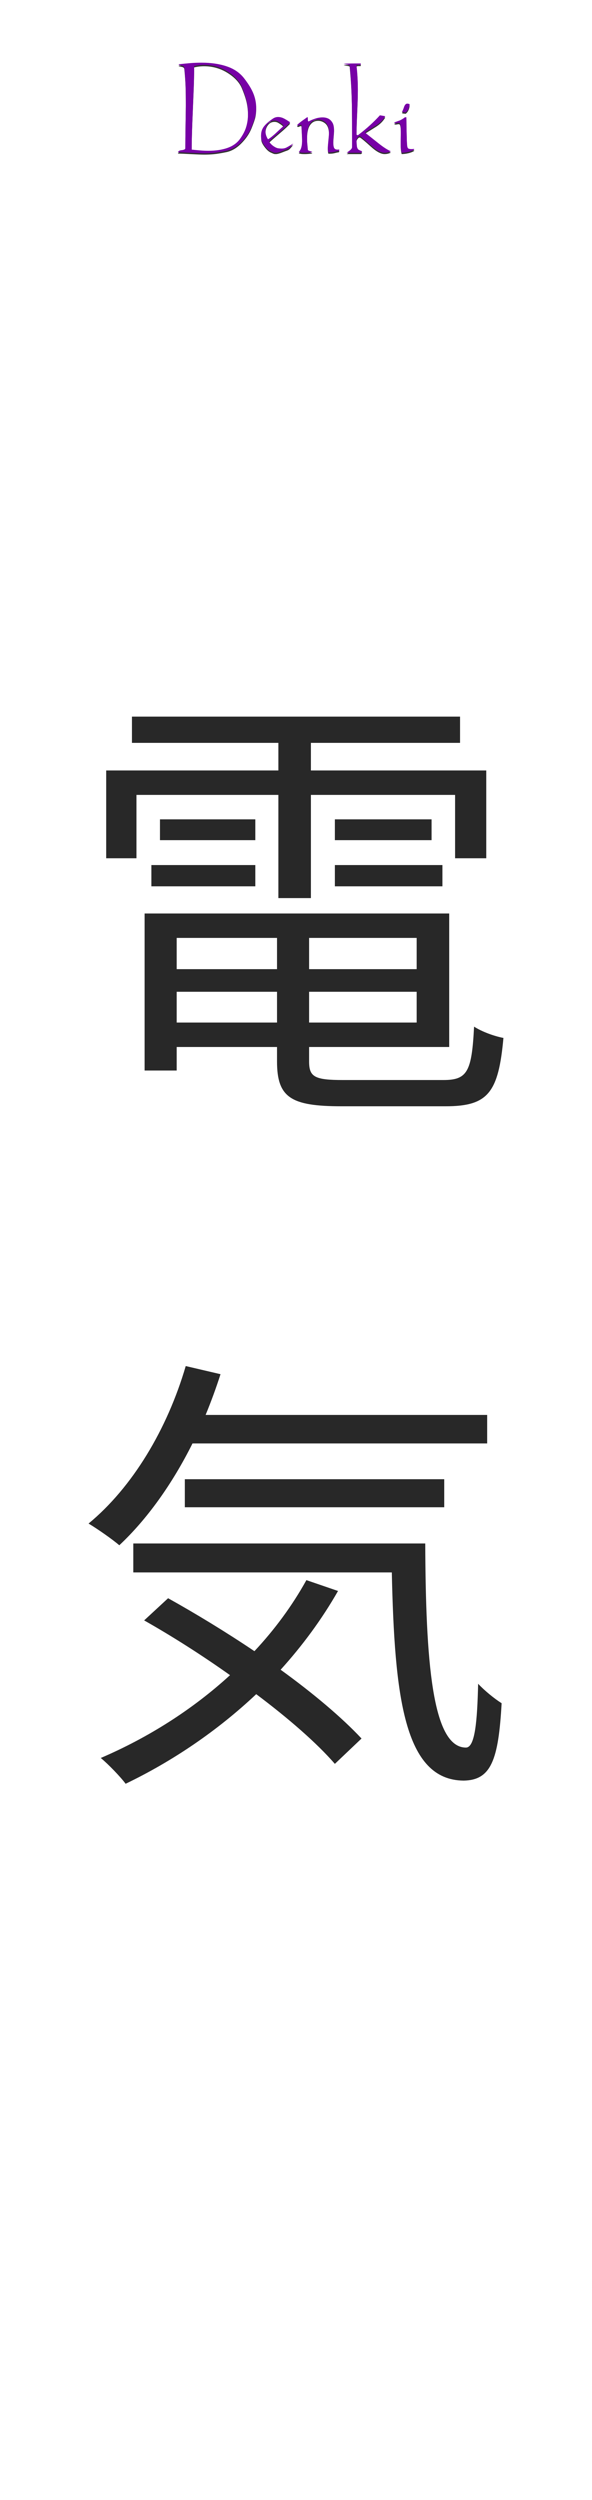 <svg clip-rule="evenodd" fill-rule="evenodd" height="128.5mm" image-rendering="optimizeQuality" shape-rendering="geometricPrecision" text-rendering="geometricPrecision" viewBox="0 0 3048 12850" width="30.48mm" xmlns="http://www.w3.org/2000/svg"><g fill-rule="nonzero"><g fill="#333"><path d="m920.66 337.25c23.06-2.45 43.55-4.45 61.36-5.9 17.83-1.44 36.42-2.11 55.8-2.11 49.1 0 92.53 6.34 130.17 19.15 37.64 12.69 67.59 33.39 89.64 62.12 22.17 28.72 37.98 54.77 47.33 78.26 9.36 23.49 14.03 47.64 14.03 72.58 0 13.47-1.22 26.5-3.67 39.08-2.46 12.58-9.36 32.61-20.49 60.11-11.25 27.5-28.96 53.33-53.01 77.37-24.16 24.16-50 38.97-77.51 44.42-27.49 5.57-48.99 9.02-64.47 10.35-15.59 1.45-31.73 2.12-48.66 2.12-13.47 0-36.75-.89-69.6-2.56-32.85-1.78-54.67-2.67-65.48-2.67 2.12-6.13 8.47-9.58 18.82-10.58 10.36-.89 16.81-3.67 19.26-8.24 0-34.4.45-78.04 1.34-131.14.89-52.99 1.34-83.6 1.34-91.51 0-39.63-.45-73.25-1.34-100.97-1-27.83-3.12-58.67-6.57-92.73-1.56-5.57-5.34-8.91-11.35-10.13-6.02-1.23-11.58-2.45-16.94-3.68zm78.96 9.36c0 38.96-1.11 84.49-3.34 136.37-2.12 51.99-4.24 103.86-6.35 155.74-2 51.99-3.01 97.75-3.01 137.38 14.15 1.56 28.51 2.89 43.22 4.12 14.58 1.22 28.61 1.89 42.2 1.89 37.86 0 70.82-4.9 98.76-14.7 28.07-9.9 49.79-25.6 65.15-47.09 15.37-21.48 26.06-42.41 31.85-62.9 5.9-20.37 8.79-41.96 8.79-64.68 0-20.92-2.11-41.52-6.23-61.78s-12.47-45.53-24.94-75.81c-12.48-30.28-36.97-57-73.83-80.05-36.75-23.04-77.06-34.51-121.05-34.51-17.81 0-34.96 2.01-51.22 6.02z"/><path d="m1405.85 616.23c8.02-5.23 16.6-7.79 25.84-7.79 9.8 0 19.37 2.34 28.73 6.9 9.35 4.68 20.48 11.36 33.41 20.26-9.81 11.47-28.96 29.17-57.47 53.33-28.39 24.16-45.54 39.3-51.44 45.42 6.46 9.8 14.36 17.92 23.6 24.16 9.13 6.34 17.38 9.91 24.62 10.91 7.23.89 12.69 1.33 16.47 1.33 8.25 0 15.26-1.11 20.94-3.45 5.68-2.22 18.93-9.79 39.53-22.6-6.46 8.24-12.02 14.81-16.59 19.6-4.68 4.78-9.58 7.9-14.81 9.68-5.23 1.67-14.47 5.12-27.84 10.36-13.36 5.23-23.38 7.79-30.17 7.79-4.35 0-7.47-.22-9.47-.67-2.01-.45-7.91-3.01-17.71-7.46-9.91-4.45-20.04-13.69-30.62-27.61-10.69-14.02-16.37-25.6-17.38-34.84-.89-9.24-1.33-15.7-1.33-19.37 0-17.93 5.35-33.4 15.93-46.43 10.57-13.13 25.83-26.27 45.76-39.52zm28.18 16.26c-6.13-4.01-13.14-6.01-20.83-6.01-13.58 0-24.72 5.56-33.41 16.81-8.57 11.24-12.91 24.04-12.91 38.51 0 14.14 4.34 27.95 13.02 41.53 13.26-8.35 28.51-20.71 45.78-37.18 17.25-16.37 28.83-26.94 34.74-31.51-2.78-4.34-6.02-7.9-9.69-10.91-3.79-2.89-9.24-6.68-16.7-11.24z"/><path d="m1529.47 649.97c5.79-6.46 15.58-14.48 29.28-24.16 13.81-9.69 21.94-15.48 24.39-17.37 1.22 2.23 1.78 5.12 1.78 8.46 0 2.79.11 5.57.22 8.24.11 2.78 1.34 4.9 3.45 6.46 9.58-5.46 20.83-10.36 33.96-14.7 13.04-4.34 25.95-6.45 38.53-6.45 9.25 0 17.6 1.44 24.95 4.34 7.46 2.89 13.92 7.57 19.38 14.02 5.57 6.46 9.35 13.47 11.36 20.93 2 7.57 3 16.03 3 25.61 0 5.23-.67 15.03-2 29.61-1.23 14.58-1.89 24.16-1.89 28.83 0 5.46.11 10.58.44 15.14.33 4.57 1 9.02 2.12 13.36 1.11 4.34 3.11 7.68 6.01 10.13 2.89 2.45 7.68 3.68 14.15 3.68 2.22 0 4.78-.23 7.9-.67.67 4.23-.67 6.9-3.67 7.79-4.69.34-10.7 1.56-18.27 3.68-7.57 2.11-16.37 3.22-26.62 3.22-3.34 0-6.01-.22-7.79-.55-1.23-6.68-2-11.58-2.12-14.7-.11-3-.22-5.45-.22-7.34 0-7.02 1-20.15 3.01-39.08 2-19.04 3-31.95 3-38.74 0-14.36-2.11-26.61-6.23-36.63-4.12-9.9-10.91-17.81-20.27-23.49-9.35-5.67-19.15-8.46-29.28-8.46-13.82 0-25.06 4.34-33.85 12.92-8.81 8.68-14.82 19.7-18.16 33.06-3.45 13.36-5.12 28.72-5.12 45.98 0 11.35.11 19.15.44 23.38.34 4.11 1.45 17.14 3.57 39.07 0 3.67 3.67 6.35 10.91 8.02s11.14 3.67 11.81 5.78c-6.79.67-13.37 1.23-19.72 1.9-6.34.55-12.35.89-18.25.89-8.02 0-13.82-.22-17.38-.67s-8.24-1.45-14.14-3.01c6.57-6.79 11.13-15.25 13.58-25.27 2.56-10.02 3.79-22.26 3.79-36.73 0-9.91-.56-23.38-1.56-40.3s-1.45-27.5-1.45-31.51c0-4.34-1.22-6.46-3.67-6.46-1.23 0-3.68.78-7.13 2.34-3.56 1.56-5.9 2.23-7.12 2.23-1.89 0-3.56-.89-5.12-2.78z"/><path d="m1857.52 333.25v6.23c-.89.33-2.78.45-5.67.45h-8.36c-5.35 0-8.02 1.67-8.02 5.12 2.34 18.48 4.01 37.74 5.12 57.77 1.12 20.04 1.78 40.64 1.78 61.9 0 25.61-.66 51.32-1.78 77.04-1.11 25.71-2.22 53.66-3.45 83.94-1.11 30.17-1.67 54.32-1.67 72.58 1.23 2.45 3.23 3.67 6.01 3.67 1.9 0 3.69-1.11 5.58-3.22 20.93-15.92 40.09-31.84 57.45-47.65 17.49-15.81 34.64-32.95 51.57-51.43l27.27 4.67c-10.8 18.71-26.83 34.74-48.21 48.1-21.39 13.35-39.09 24.38-52.89 32.95-.89.89-1.34 2-1.34 3.23 0 1.22.45 2 1.34 2.33 21.26 16.92 43.87 34.85 67.81 53.77 24.05 19.04 44.77 32.4 62.36 40.08-10.8 4.9-21.6 7.35-32.3 7.35-19.14 0-43.09-13.14-71.93-39.41-28.96-26.27-47.1-41.41-54.45-45.42-3.9-1.56-8.13.78-12.7 7.01-4.68 6.12-6.46 12.36-5.57 18.48.56 9.35 1.34 18.37 2.23 27.39 1.89 9.01 5.12 14.69 9.92 17.14 4.67 2.45 8.35 4.12 10.91 4.9s4.45 1.67 5.67 2.56c-.55 1.56-1.33 3.01-2.22 4.56-.89 1.56-2.34 2.45-4.46 2.79h-72.27c.56-.67 5.35-4.12 14.14-10.58 8.91-6.57 13.37-12.8 13.37-19.03v-54.89c0-61.34-.22-109.76-.67-145.39-.44-35.51-1.55-70.69-3.23-105.31-1.67-34.62-4.57-72.47-8.47-113.44-.66-2.12-4-3.56-10.13-4.34-6.12-.78-12.91-1.78-20.27-3.01 1.9-1.45 9.25-2.23 22.39-2.45 13.02-.33 22.72-.44 29.18-.44h20.04z"/><path d="m2069.32 581.39c2.67-2.45 6.12-10.02 10.35-22.71 4.12-12.69 9.91-19.04 17.27-19.04 3.34 0 7.35.89 11.91 2.79 0 7.12-1.78 14.69-5.23 22.93-3.56 8.24-8.57 14.81-15.04 19.7-1.23-.33-4.12-.66-8.68-.89-4.68-.33-8.13-1.22-10.58-2.78zm22.93 28.39c.34 28.16.79 56.33 1.46 84.6.56 28.28 1.34 47.65 2.34 58.23.89 10.46 3.23 16.58 7.12 18.25 3.79 1.67 8.46 2.57 14.03 2.57 6.12 0 11.02-.45 14.7-1.34v4.23c-8.58 5.12-18.6 8.91-30.17 11.58-11.48 2.67-22.84 4.01-33.86 4.12-1.78-7.68-3.11-15.48-3.89-23.27s-1.12-17.14-1.12-27.83c0-5.57.11-14.03.45-25.61.33-11.46.44-19.92.44-25.49v-6.01c0-15.03-.78-26.39-2.33-33.96-1.56-7.68-4.24-11.57-8.25-11.57-1.89 0-4.68.44-8.57 1.22-3.79.67-6.02 1.11-6.68 1.11-4.01 0-6.91-1.44-8.69-4.11 9.47-3.46 19.04-6.8 28.51-10.13 9.8-4.35 18.93-9.8 27.17-16.59z"/></g><g fill="#7700a6"><path d="m920.67 330.21c23.05-2.45 43.54-4.45 61.35-5.9 17.83-1.44 36.42-2.11 55.8-2.11 49.1 0 92.54 6.34 130.18 19.15 37.64 12.69 67.59 33.39 89.63 62.12 22.17 28.72 37.98 54.77 47.33 78.26 9.36 23.49 14.03 47.64 14.03 72.58 0 13.47-1.22 26.5-3.67 39.08s-9.35 32.61-20.49 60.11c-11.25 27.5-28.96 53.33-53 77.37-24.17 24.16-50.01 38.97-77.51 44.42-27.5 5.57-49 9.02-64.47 10.35-15.6 1.45-31.74 2.12-48.67 2.12-13.47 0-36.75-.89-69.6-2.56-32.85-1.78-54.67-2.67-65.47-2.67 2.12-6.13 8.46-9.58 18.81-10.58 10.36-.89 16.82-3.67 19.27-8.24 0-34.4.45-78.04 1.34-131.14.89-52.99 1.34-83.6 1.34-91.51 0-39.63-.45-73.25-1.34-100.97-1-27.83-3.12-58.67-6.58-92.73-1.56-5.57-5.34-8.91-11.35-10.13-6.02-1.23-11.58-2.45-16.93-3.68zm78.95 9.36c0 38.96-1.11 84.49-3.34 136.37-2.11 51.99-4.23 103.86-6.34 155.74-2 51.99-3.01 97.75-3.01 137.38 14.14 1.56 28.5 2.89 43.21 4.12 14.58 1.22 28.62 1.89 42.2 1.89 37.86 0 70.82-4.9 98.77-14.7 28.07-9.9 49.78-25.6 65.15-47.09 15.36-21.48 26.05-42.41 31.84-62.9 5.91-20.37 8.8-41.96 8.8-64.68 0-20.92-2.11-41.52-6.23-61.78-4.13-20.26-12.48-45.53-24.95-75.81-12.48-30.28-36.97-57-73.83-80.05-36.74-23.04-77.05-34.51-121.05-34.51-17.81 0-34.96 2.01-51.22 6.02z"/><path d="m1405.85 609.19c8.03-5.23 16.6-7.79 25.84-7.79 9.8 0 19.38 2.34 28.73 6.9 9.35 4.68 20.48 11.36 33.41 20.26-9.8 11.47-28.96 29.17-57.47 53.33-28.39 24.16-45.54 39.3-51.44 45.42 6.46 9.8 14.36 17.92 23.6 24.16 9.14 6.34 17.38 9.91 24.62 10.91 7.23.89 12.69 1.33 16.48 1.33 8.24 0 15.25-1.11 20.93-3.45 5.68-2.22 18.94-9.79 39.53-22.6-6.46 8.24-12.02 14.81-16.59 19.6-4.67 4.78-9.57 7.9-14.81 9.68-5.23 1.67-14.47 5.12-27.83 10.36-13.37 5.23-23.39 7.79-30.18 7.79-4.34 0-7.46-.22-9.47-.67s-7.91-3.01-17.71-7.46c-9.9-4.45-20.04-13.69-30.62-27.61-10.69-14.02-16.36-25.6-17.37-34.84-.89-9.24-1.33-15.7-1.33-19.37 0-17.93 5.34-33.4 15.92-46.43 10.57-13.13 25.83-26.27 45.76-39.52zm28.18 16.26c-6.13-4.01-13.14-6.01-20.82-6.01-13.59 0-24.73 5.56-33.41 16.81-8.58 11.24-12.92 24.04-12.92 38.51 0 14.14 4.34 27.95 13.03 41.53 13.25-8.35 28.5-20.71 45.77-37.18 17.25-16.37 28.84-26.94 34.74-31.51-2.78-4.34-6.01-7.9-9.68-10.91-3.8-2.89-9.25-6.68-16.71-11.24z"/><path d="m1529.47 642.93c5.79-6.46 15.58-14.48 29.29-24.16 13.8-9.69 21.93-15.48 24.38-17.37 1.22 2.23 1.78 5.12 1.78 8.46 0 2.79.11 5.57.22 8.24.11 2.78 1.34 4.9 3.45 6.46 9.58-5.46 20.83-10.36 33.96-14.7 13.04-4.34 25.95-6.45 38.54-6.45 9.24 0 17.59 1.44 24.94 4.34 7.46 2.89 13.93 7.57 19.38 14.02 5.57 6.46 9.35 13.47 11.36 20.93 2 7.57 3 16.03 3 25.61 0 5.23-.67 15.03-2 29.61-1.23 14.58-1.89 24.16-1.89 28.83 0 5.46.11 10.58.44 15.14.33 4.57 1 9.02 2.12 13.36 1.11 4.34 3.11 7.68 6.01 10.13 2.89 2.45 7.69 3.68 14.15 3.68 2.22 0 4.78-.23 7.9-.67.67 4.23-.67 6.9-3.67 7.79-4.68.34-10.69 1.56-18.27 3.68-7.57 2.11-16.37 3.22-26.61 3.22-3.35 0-6.02-.22-7.8-.55-1.23-6.68-2-11.58-2.12-14.7-.11-3-.22-5.45-.22-7.34 0-7.02 1-20.15 3.01-39.08 2-19.04 3-31.95 3-38.74 0-14.36-2.11-26.61-6.23-36.63-4.12-9.9-10.91-17.81-20.26-23.49-9.36-5.67-19.16-8.46-29.29-8.46-13.81 0-25.06 4.34-33.85 12.92-8.8 8.68-14.81 19.7-18.16 33.06-3.45 13.36-5.12 28.72-5.12 45.98 0 11.35.11 19.15.44 23.38.34 4.11 1.45 17.14 3.57 39.07 0 3.67 3.67 6.35 10.92 8.02 7.23 1.67 11.13 3.67 11.8 5.78-6.79.67-13.36 1.23-19.72 1.9-6.34.55-12.35.89-18.25.89-8.02 0-13.81-.22-17.38-.67-3.56-.45-8.24-1.45-14.14-3.01 6.57-6.79 11.13-15.25 13.58-25.27 2.57-10.02 3.8-22.26 3.8-36.73 0-9.91-.56-23.38-1.56-40.3-1.01-16.92-1.46-27.5-1.46-31.51 0-4.34-1.22-6.46-3.67-6.46-1.23 0-3.68.78-7.13 2.34-3.56 1.56-5.9 2.23-7.12 2.23-1.89 0-3.56-.89-5.12-2.78z"/><path d="m1857.52 326.21v6.23c-.89.33-2.78.45-5.67.45h-8.35c-5.35 0-8.03 1.67-8.03 5.12 2.35 18.48 4.02 37.74 5.13 57.77 1.12 20.04 1.78 40.64 1.78 61.9 0 25.61-.66 51.32-1.78 77.04-1.11 25.71-2.22 53.66-3.45 83.94-1.12 30.17-1.68 54.32-1.68 72.58 1.23 2.45 3.24 3.67 6.02 3.67 1.9 0 3.68-1.11 5.57-3.22 20.93-15.92 40.09-31.84 57.45-47.65 17.49-15.81 34.64-32.95 51.57-51.43l27.28 4.67c-10.81 18.71-26.84 34.74-48.22 48.1-21.38 13.35-39.09 24.38-52.89 32.95-.89.89-1.34 2-1.34 3.23 0 1.22.45 2 1.34 2.33 21.26 16.92 43.87 34.85 67.82 53.77 24.04 19.04 44.76 32.4 62.35 40.08-10.8 4.9-21.6 7.35-32.29 7.35-19.15 0-43.1-13.14-71.93-39.41-28.96-26.27-47.11-41.41-54.46-45.42-3.9-1.56-8.13.78-12.69 7.01-4.69 6.12-6.47 12.36-5.58 18.48.56 9.35 1.35 18.37 2.24 27.39 1.89 9.01 5.12 14.69 9.91 17.14 4.67 2.45 8.35 4.12 10.91 4.9s4.45 1.67 5.67 2.56c-.55 1.56-1.33 3.01-2.22 4.56-.89 1.56-2.34 2.45-4.46 2.79h-72.27c.56-.67 5.35-4.12 14.14-10.58 8.92-6.57 13.37-12.8 13.37-19.03v-54.89c0-61.34-.22-109.76-.67-145.39-.44-35.51-1.55-70.69-3.22-105.31s-4.57-72.47-8.48-113.44c-.66-2.12-4-3.56-10.13-4.34-6.12-.78-12.91-1.78-20.26-3.01 1.9-1.45 9.24-2.23 22.38-2.45 13.03-.33 22.72-.44 29.18-.44h20.05z"/><path d="m2069.32 574.35c2.67-2.45 6.12-10.02 10.35-22.71 4.12-12.69 9.92-19.04 17.27-19.04 3.34 0 7.35.89 11.91 2.79 0 7.12-1.78 14.69-5.23 22.93-3.56 8.24-8.57 14.81-15.03 19.7-1.23-.33-4.13-.66-8.69-.89-4.68-.33-8.13-1.22-10.58-2.78zm22.94 28.39c.34 28.16.78 56.33 1.45 84.6.56 28.28 1.34 47.65 2.34 58.23.89 10.46 3.23 16.58 7.12 18.25 3.79 1.67 8.46 2.57 14.03 2.57 6.13 0 11.03-.45 14.7-1.34v4.23c-8.57 5.12-18.6 8.91-30.17 11.58-11.47 2.67-22.84 4.01-33.86 4.12-1.78-7.68-3.11-15.48-3.89-23.27s-1.12-17.14-1.12-27.83c0-5.57.11-14.03.45-25.61.33-11.46.44-19.92.44-25.49v-6.01c0-15.03-.78-26.39-2.33-33.96-1.56-7.68-4.23-11.57-8.24-11.57-1.89 0-4.69.44-8.58 1.22-3.79.67-6.02 1.11-6.68 1.11-4.01 0-6.91-1.44-8.69-4.11 9.47-3.46 19.04-6.8 28.51-10.13 9.8-4.35 18.93-9.8 27.18-16.59z"/></g><path d="m1433.25 4616.34h167.53v-530.4h742.27v325.68h160.55v-451.3h-902.82v-141.9h767.87v-134.92h-1689.31v134.92h753.91v141.9h-886.54v451.3h155.9v-325.68h730.64zm290.86-60.49h553.79v-109.33h-553.79zm0-344.29v107.01h497.94v-107.01zm-409.53 0h-490.97v107.01h490.97zm-535.18 344.29h535.18v-109.33h-535.18zm130.3 700.22v-158.19h516.57v158.19zm516.57-435.02v160.52h-516.57v-160.52zm718.99 160.52h-553.78v-160.52h553.78zm-553.78 274.5v-158.19h553.78v158.19zm174.51 295.44c-146.6 0-174.51-16.29-174.51-95.38v-74.44h721.33v-686.26h-1568.31v807.22h165.2v-120.96h516.57v74.44c0 186.1 72.13 230.3 332.74 230.3h535.18c218.73 0 272.24-69.79 297.84-351.27-48.87-9.3-111.69-32.57-151.25-58.16-11.64 232.63-34.9 274.51-158.22 274.51zm742.27 1868.01v-146.56h-1449.63c27.91-67.46 53.51-137.25 76.77-209.36l-179.16-41.88c-95.4 325.68-274.57 623.45-500.27 809.55 46.53 27.92 123.32 81.42 158.23 111.66 141.93-132.6 272.23-314.05 376.94-523.41zm-221.05 328.01v-144.23h-1335.62v144.23zm-709.7 374.53c-72.13 130.27-162.88 253.56-267.58 365.23-148.93-100.04-302.5-193.09-444.44-272.18l-123.32 113.99c144.26 81.42 297.84 179.12 442.11 281.48-193.14 176.8-421.17 321.03-665.49 425.71 37.23 30.24 102.38 97.7 127.97 132.6 242-116.32 472.36-272.18 672.47-460.61 167.53 125.62 311.8 251.24 404.88 358.25l137.28-130.27c-100.05-107.01-248.98-232.63-416.51-353.6 111.69-123.29 211.74-258.21 295.51-404.77zm-891.19-188.43v148.88h1330.97c13.97 635.08 62.83 1067.77 369.97 1070.09 141.94-2.32 179.17-107.01 195.46-397.79-37.23-23.26-88.42-65.14-121-100.03-4.65 195.41-16.28 328.01-62.82 328.01-174.52 0-207.09-448.98-209.42-1049.16z" fill="#282828"/></g></svg>